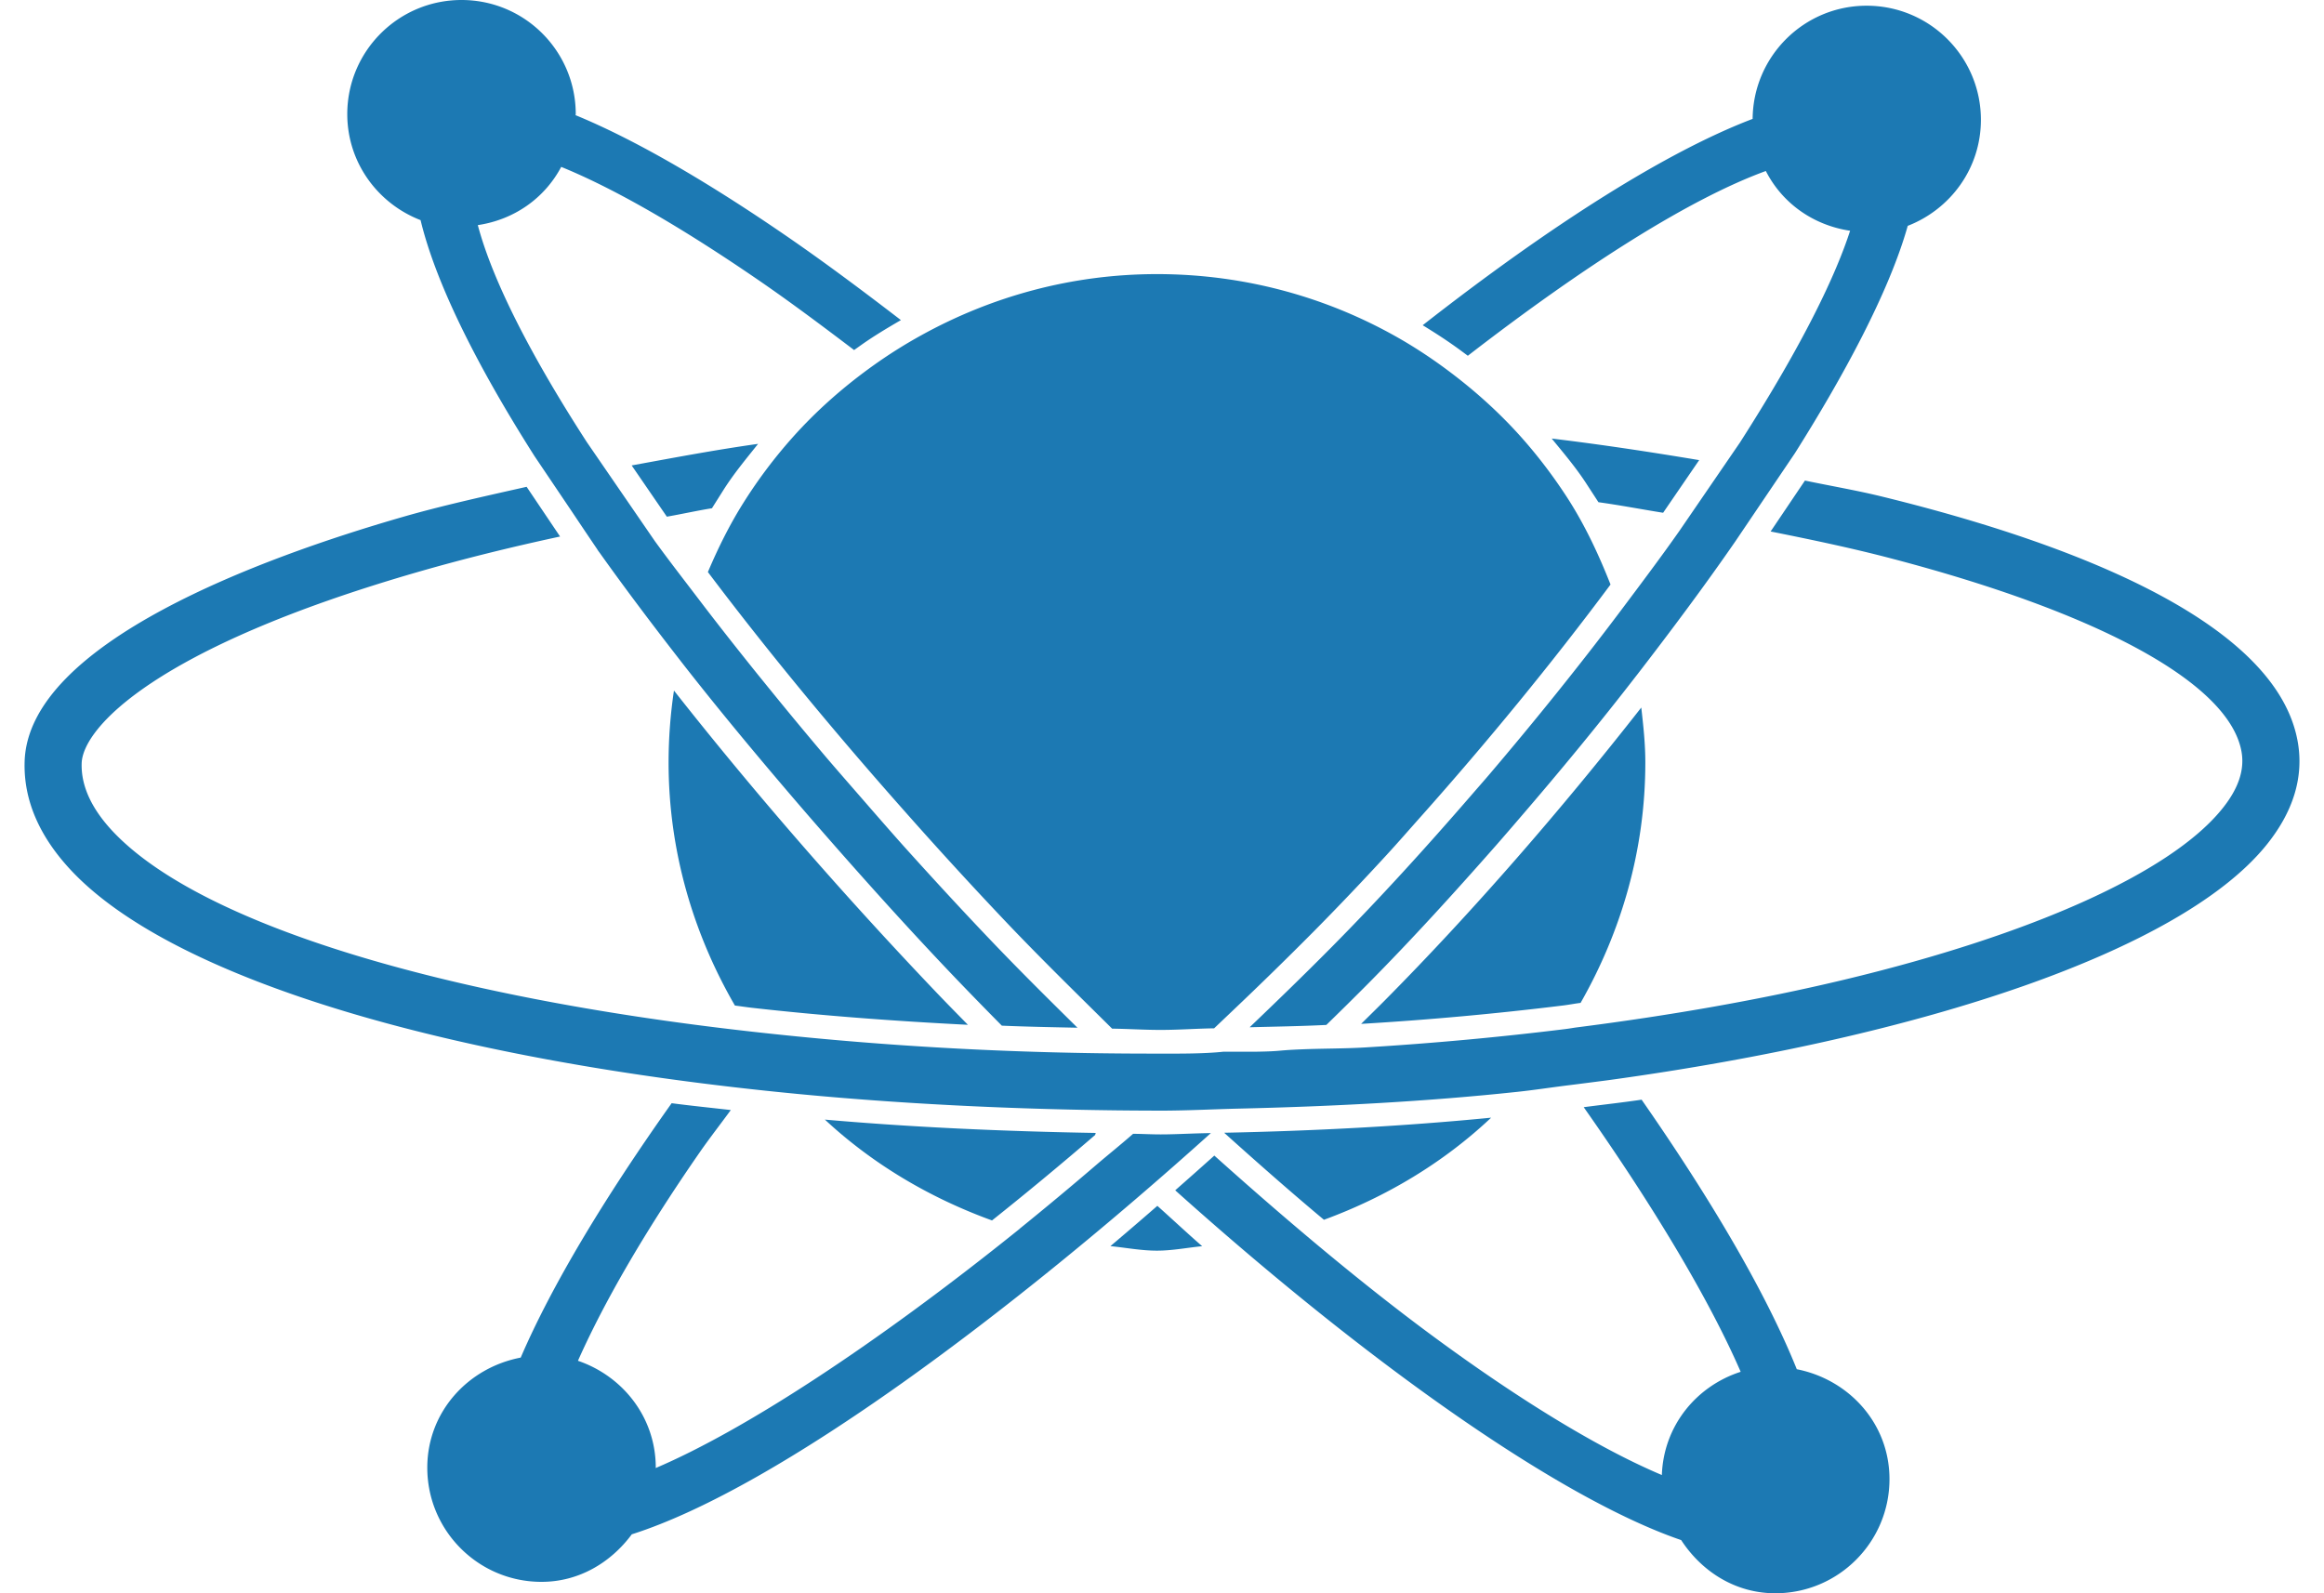 <svg fill="#1C79B3" role="img" viewBox="0 0 35 24" xmlns="http://www.w3.org/2000/svg"><title>Proteus</title><path d="M5.23 1.72c0-0.95 0.77-1.72 1.721-1.72s1.72 0.77 1.72 1.72c0 0.005-0.003 0.01-0.003 0.015 0.991 0.407 2.137 1.108 3.136 1.793 0.577 0.395 1.168 0.836 1.764 1.294-0.212 0.123-0.422 0.249-0.608 0.382l-0.097 0.069c-0.485-0.368-0.97-0.731-1.441-1.054C10.063 3.286 9.11 2.782 8.452 2.514c-0.251 0.472-0.707 0.795-1.256 0.877 0.22 0.828 0.789 1.95 1.642 3.269l1.025 1.492c0.206 0.284 0.438 0.583 0.662 0.877 0.282 0.371 0.58 0.749 0.888 1.132 0.066 0.081 0.132 0.163 0.199 0.245 0.27 0.333 0.549 0.669 0.837 1.009 0.166 0.194 0.338 0.391 0.509 0.587 0.219 0.252 0.436 0.502 0.664 0.757 0.427 0.474 0.864 0.95 1.32 1.427 0.421 0.441 0.853 0.869 1.285 1.295-0.381-0.008-0.762-0.015-1.139-0.031a60.406 60.406 0 0 1-0.709-0.728c-0.706-0.74-1.364-1.473-1.998-2.199a63.407 63.407 0 0 1-0.414-0.478c-0.608-0.71-1.189-1.411-1.717-2.089l-0.002-0.003c-0.436-0.56-0.848-1.108-1.223-1.635l-0.001 0-0.011-0.016c-0.004-0.006-0.01-0.013-0.014-0.019l0.001-0.001-0.183-0.271-0.201-0.3-0.566-0.84c-0.904-1.422-1.496-2.64-1.716-3.555-0.643-0.249-1.103-0.865-1.104-1.596z m21.83 18.905c-0.468-1.163-1.304-2.576-2.337-4.06-0.284 0.042-0.581 0.075-0.872 0.113 1.108 1.574 1.915 2.952 2.364 3.986-0.672 0.217-1.161 0.817-1.187 1.555-0.903-0.381-2.086-1.088-3.452-2.095-1.052-0.776-2.167-1.712-3.288-2.717a78.206 78.206 0 0 1-0.589 0.523c2.98 2.672 5.824 4.654 7.62 5.269 0.307 0.471 0.813 0.801 1.417 0.801 0.95 0 1.72-0.77 1.72-1.72 0-0.835-0.607-1.499-1.396-1.655z m-8.824-3.557a15.051 15.051 0 0 0-0.327 0.009c-0.144 0.005-0.287 0.011-0.431 0.011-0.139 0-0.274-0.008-0.413-0.009-0.181 0.159-0.356 0.299-0.536 0.452a52.456 52.456 0 0 1-1.172 0.977l0.002 0c-2.219 1.786-4.179 3.05-5.485 3.606 0-0.002 0.001-0.004 0.002-0.006 0-0.756-0.495-1.379-1.172-1.61 0.385-0.866 0.993-1.928 1.84-3.149 0.142-0.204 0.31-0.42 0.462-0.628-0.297-0.034-0.604-0.065-0.891-0.103-1.029 1.449-1.816 2.768-2.273 3.832-0.794 0.152-1.407 0.818-1.407 1.658 0 0.95 0.77 1.72 1.72 1.72 0.567 0 1.046-0.293 1.36-0.716 2.217-0.705 5.749-3.368 8.721-6.044z m-8.086-6.666a7.38 7.38 0 0 0-0.081 1.082c0 1.338 0.374 2.583 0.999 3.663 0.089 0.011 0.17 0.024 0.259 0.034 1.053 0.119 2.142 0.2 3.25 0.256-0.152-0.155-0.305-0.31-0.456-0.468-1.452-1.522-2.792-3.069-3.971-4.567z m11.662-4.817c0.383 0.286 0.74 0.605 1.061 0.959 0.267 0.295 0.509 0.612 0.726 0.946 0.265 0.409 0.475 0.855 0.656 1.315-0.887 1.192-1.858 2.374-2.854 3.493-0.173 0.194-0.343 0.39-0.517 0.579a43.146 43.146 0 0 1-1.087 1.142 57.223 57.223 0 0 1-1.223 1.196l-0.289 0.275c-0.27 0.004-0.537 0.024-0.807 0.024-0.247 0-0.484-0.016-0.729-0.019l-0.271-0.268c-0.429-0.424-0.859-0.849-1.278-1.288a64.38 64.38 0 0 1-1.037-1.117 62.152 62.152 0 0 1-0.522-0.583c-1.083-1.22-2.091-2.442-2.98-3.622 0.154-0.363 0.328-0.715 0.537-1.046a7.368 7.368 0 0 1 0.727-0.969c0.369-0.416 0.788-0.784 1.242-1.107a7.345 7.345 0 0 1 0.703-0.442c1.054-0.584 2.263-0.924 3.554-0.924 1.351 0 2.616 0.364 3.704 1a7.375 7.375 0 0 1 0.684 0.456m-1.313 9.838a48.178 48.178 0 0 0 3.041-0.277c0.091-0.011 0.173-0.028 0.264-0.039 0.611-1.072 0.975-2.301 0.975-3.623 0-0.281-0.03-0.553-0.061-0.826-1.214 1.55-2.531 3.067-3.861 4.41-0.115 0.116-0.238 0.236-0.358 0.355z m-2.063 1.64c0.512 0.461 1.017 0.905 1.503 1.311 0.942-0.346 1.801-0.862 2.518-1.538-1.325 0.13-2.672 0.199-4.021 0.227z m-1.713 1.708c0.234 0.023 0.461 0.068 0.701 0.068 0.233 0 0.454-0.045 0.681-0.067-0.222-0.193-0.45-0.407-0.675-0.608-0.218 0.19-0.454 0.393-0.707 0.607z m-4.3-1.906c0.718 0.668 1.577 1.178 2.517 1.519 0.502-0.4 1.02-0.828 1.556-1.29l-0.001-0.015 0.01-0.013c-1.391-0.024-2.761-0.085-4.082-0.201zM22.025 5.299l0.081 0.06c1.794-1.387 3.367-2.375 4.488-2.783 0.247 0.484 0.711 0.816 1.269 0.9-0.211 0.652-0.684 1.668-1.661 3.193l-0.909 1.327c-0.28 0.399-0.584 0.803-0.887 1.207-0.623 0.829-1.293 1.66-1.985 2.473-0.085 0.099-0.171 0.197-0.257 0.296-0.685 0.792-1.391 1.569-2.113 2.298-0.41 0.414-0.821 0.812-1.231 1.204 0.386-0.01 0.772-0.016 1.155-0.035a51.752 51.752 0 0 0 0.629-0.622c0.657-0.663 1.298-1.368 1.929-2.085a53.545 53.545 0 0 0 0.353-0.408c0.61-0.708 1.201-1.425 1.761-2.15l0.002-0.002c0.521-0.675 1.025-1.35 1.485-2.016l0.899-1.331c0.715-1.135 1.413-2.41 1.698-3.423 0.643-0.25 1.101-0.865 1.102-1.596 0-0.95-0.77-1.72-1.721-1.72-0.945 0-1.709 0.763-1.717 1.705-1.285 0.489-3.017 1.58-4.969 3.108 0.196 0.12 0.391 0.245 0.599 0.4z m1.344 1.307c0.183 0.223 0.37 0.443 0.529 0.69l0.175 0.269c0.333 0.046 0.648 0.107 0.974 0.159l0.543-0.793c-0.726-0.121-1.464-0.234-2.221-0.325z m-11.952 0.08c-0.647 0.091-1.275 0.21-1.904 0.325l0.53 0.772c0.229-0.04 0.449-0.09 0.679-0.127l0.174-0.276c0.155-0.245 0.341-0.468 0.521-0.694z m23.182 4.458c-0.359-1.854-3.613-3.019-6.28-3.67-0.358-0.087-0.757-0.156-1.136-0.235l-0.517 0.767c0.621 0.124 1.233 0.253 1.805 0.403 3.161 0.827 5.087 1.883 5.284 2.899 0.056 0.287-0.044 0.581-0.306 0.897-0.78 0.945-2.847 1.875-5.672 2.552-1.251 0.3-2.621 0.54-4.054 0.722-0.046 0.007-0.091 0.015-0.139 0.021a48.632 48.632 0 0 1-3.01 0.277c-0.324 0.02-0.654 0.016-0.98 0.03-0.388 0.016-0.273 0.028-0.663 0.035h-0.503c-0.323 0.035-0.747 0.029-1.065 0.029-2.174 0-4.154-0.118-6.076-0.335-4.606-0.519-8.223-1.603-9.558-2.981-0.342-0.353-0.51-0.709-0.499-1.058 0.017-0.531 1.101-1.736 5.06-2.88 0.686-0.198 1.405-0.376 2.145-0.535l-0.504-0.749c-0.639 0.144-1.282 0.285-1.88 0.458C3.954 8.397 0.426 9.682 0.371 11.47c-0.019 0.591 0.231 1.157 0.741 1.684 1.562 1.612 5.681 2.825 10.916 3.326 1.714 0.164 3.606 0.25 5.509 0.25 0.02 0-0.02 0 0 0 0.37-0.002 0.733-0.021 1.101-0.03 1.439-0.033 2.859-0.108 4.213-0.253 0.263-0.028 0.511-0.067 0.77-0.099 0.202-0.025 0.402-0.051 0.601-0.077 4.758-0.653 8.595-1.948 9.891-3.518 0.429-0.52 0.592-1.061 0.486-1.609z"/></svg>